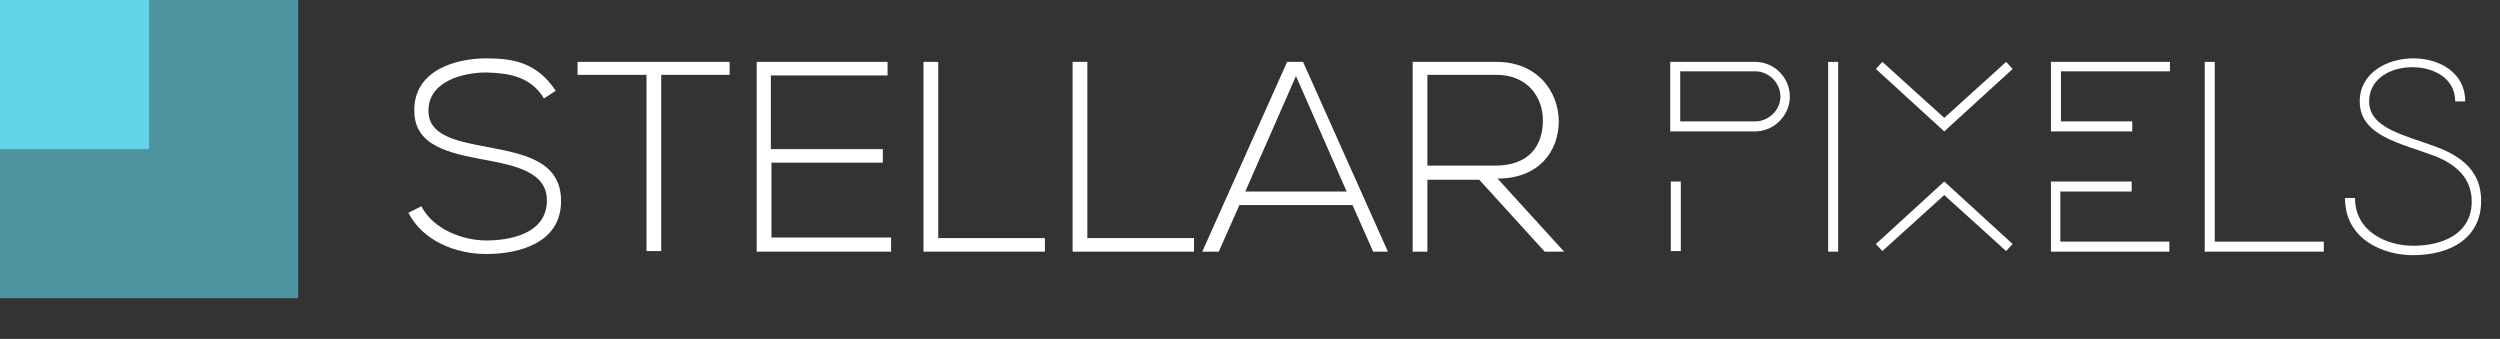 <?xml version="1.0" encoding="utf-8"?>
<!-- Generator: Adobe Illustrator 17.1.0, SVG Export Plug-In . SVG Version: 6.00 Build 0)  -->
<!DOCTYPE svg PUBLIC "-//W3C//DTD SVG 1.1//EN" "http://www.w3.org/Graphics/SVG/1.1/DTD/svg11.dtd">
<svg version="1.1" id="Layer_1" xmlns="http://www.w3.org/2000/svg" xmlns:xlink="http://www.w3.org/1999/xlink" x="0px" y="0px"
	 width="424.2px" height="57.5px" viewBox="0 0 424.2 57.5" enable-background="new 0 0 424.2 57.5" xml:space="preserve">
<rect x="0" y="0" width="424.2" height="57.5" fill="#333333" stroke="none"/>
<g>
	<rect x="0" opacity="0.6" fill="#60D5E8" enable-background="new    " width="50.6" height="50.6"/>
	<rect x="0" fill="#60D5E8" width="25.3" height="25.3"/>
</g>
<g enable-background="new    ">
	<path fill="#FFFFFF" d="M92.3,16.7c-2.3-3.8-6.1-4.3-9.8-4.4c-3.8,0-9.8,1.4-9.8,6.5c0,4.1,4.4,5.1,9.8,6.1
		c6.2,1.2,12.7,2.3,12.7,9.2c0,7.3-7.4,9-12.7,9c-5,0-10.7-2.1-13.2-7l2.2-1.1c2,3.9,7,5.8,11,5.8c4,0,10.3-1.1,10.3-6.8
		c0-4.8-5.3-5.9-10.6-6.9c-5.9-1.1-11.9-2.3-11.9-8.3c-0.1-6.8,6.9-8.9,12.2-8.9c4.6,0,8.6,0.7,11.8,5.5L92.3,16.7z"/>
	<path fill="#FFFFFF" d="M109.7,12.7H98v-2.2h25.8v2.2h-11.6v29.9h-2.5V12.7z"/>
	<path fill="#FFFFFF" d="M130.9,25.3h18.9v2.3h-18.9v12.7h20.3v2.4h-22.8V10.5h22.2v2.3h-19.8V25.3z"/>
	<path fill="#FFFFFF" d="M159.2,10.5v29.9h18.1v2.3h-20.6V10.5H159.2z"/>
	<path fill="#FFFFFF" d="M184.5,10.5v29.9h18.1v2.3H182V10.5H184.5z"/>
	<path fill="#FFFFFF" d="M233,42.7l-3.5-7.9h-19.2l-3.5,7.9H204l14.4-32.2h2.7l14.4,32.2H233z M228.5,32.5l-8.6-19.6l-8.6,19.6
		H228.5z"/>
	<path fill="#FFFFFF" d="M265.4,42.7h-3.3L251,30.5h-8.8v12.2h-2.5V10.5c4.7,0,9.4,0,14.2,0c7,0,10.5,5,10.6,10
		c0,5.2-3.4,9.8-10.4,9.8L265.4,42.7z M242.3,28.1h11.4c5.6,0,8.1-3.2,8.1-7.7c0-3.8-2.5-7.7-7.9-7.7h-11.7V28.1z"/>
</g>
<g enable-background="new    ">
	<path fill="#FFFFFF" d="M297.8,10.5c3.3,0,5.9,2.7,5.9,5.9c0,3.2-2.7,5.9-5.9,5.9h-14.4V10.5H297.8z M283.5,30.8h1.7v11.8h-1.7
		V30.8z M285.1,12.1v8.5h12.7c2.3,0,4.3-1.9,4.3-4.2c0-2.3-1.9-4.3-4.3-4.3H285.1z"/>
	<path fill="#FFFFFF" d="M310.2,10.5h1.7v32.2h-1.7V10.5z"/>
	<path fill="#FFFFFF" d="M318.3,11.7l1.1-1.2l10.5,9.5l10.5-9.5l1.1,1.2l-11.6,10.6L318.3,11.7z M329.9,30.8l11.6,10.6l-1.1,1.2
		l-10.5-9.5l-10.5,9.5l-1.1-1.2L329.9,30.8z"/>
	<path fill="#FFFFFF" d="M368.2,12.1h-18.5v8.5h12.1v1.7H348V10.5h20.2V12.1z M368.2,42.7H348V30.8h13.7v1.7h-12.1V41h18.5V42.7z"/>
	<path fill="#FFFFFF" d="M374.1,10.5h1.7V41h18.5v1.7h-20.2V10.5z"/>
	<path fill="#FFFFFF" d="M399.6,33.6c0,5.6,5.2,8.1,9.9,8.1c4.9,0,9.9-2,9.9-7.5c0-2.9-1.4-5.8-6.2-7.7c-5.8-2.2-12.8-3.4-12.8-9.3
		c0-4.8,4.6-7.3,9.1-7.3c4.4,0,8.8,2.4,8.8,7.3h-1.7c0-3.9-3.6-5.8-7.3-5.8c-3.6,0-7.3,1.9-7.3,5.8c0,4.6,6,5.7,11.6,7.8
		c5.8,2.2,7.4,5.5,7.4,9.1c0,6.3-5.2,9.2-11.6,9.2c-4.9,0-11.5-2.6-11.5-9.7H399.6z"/>
</g>
</svg>
